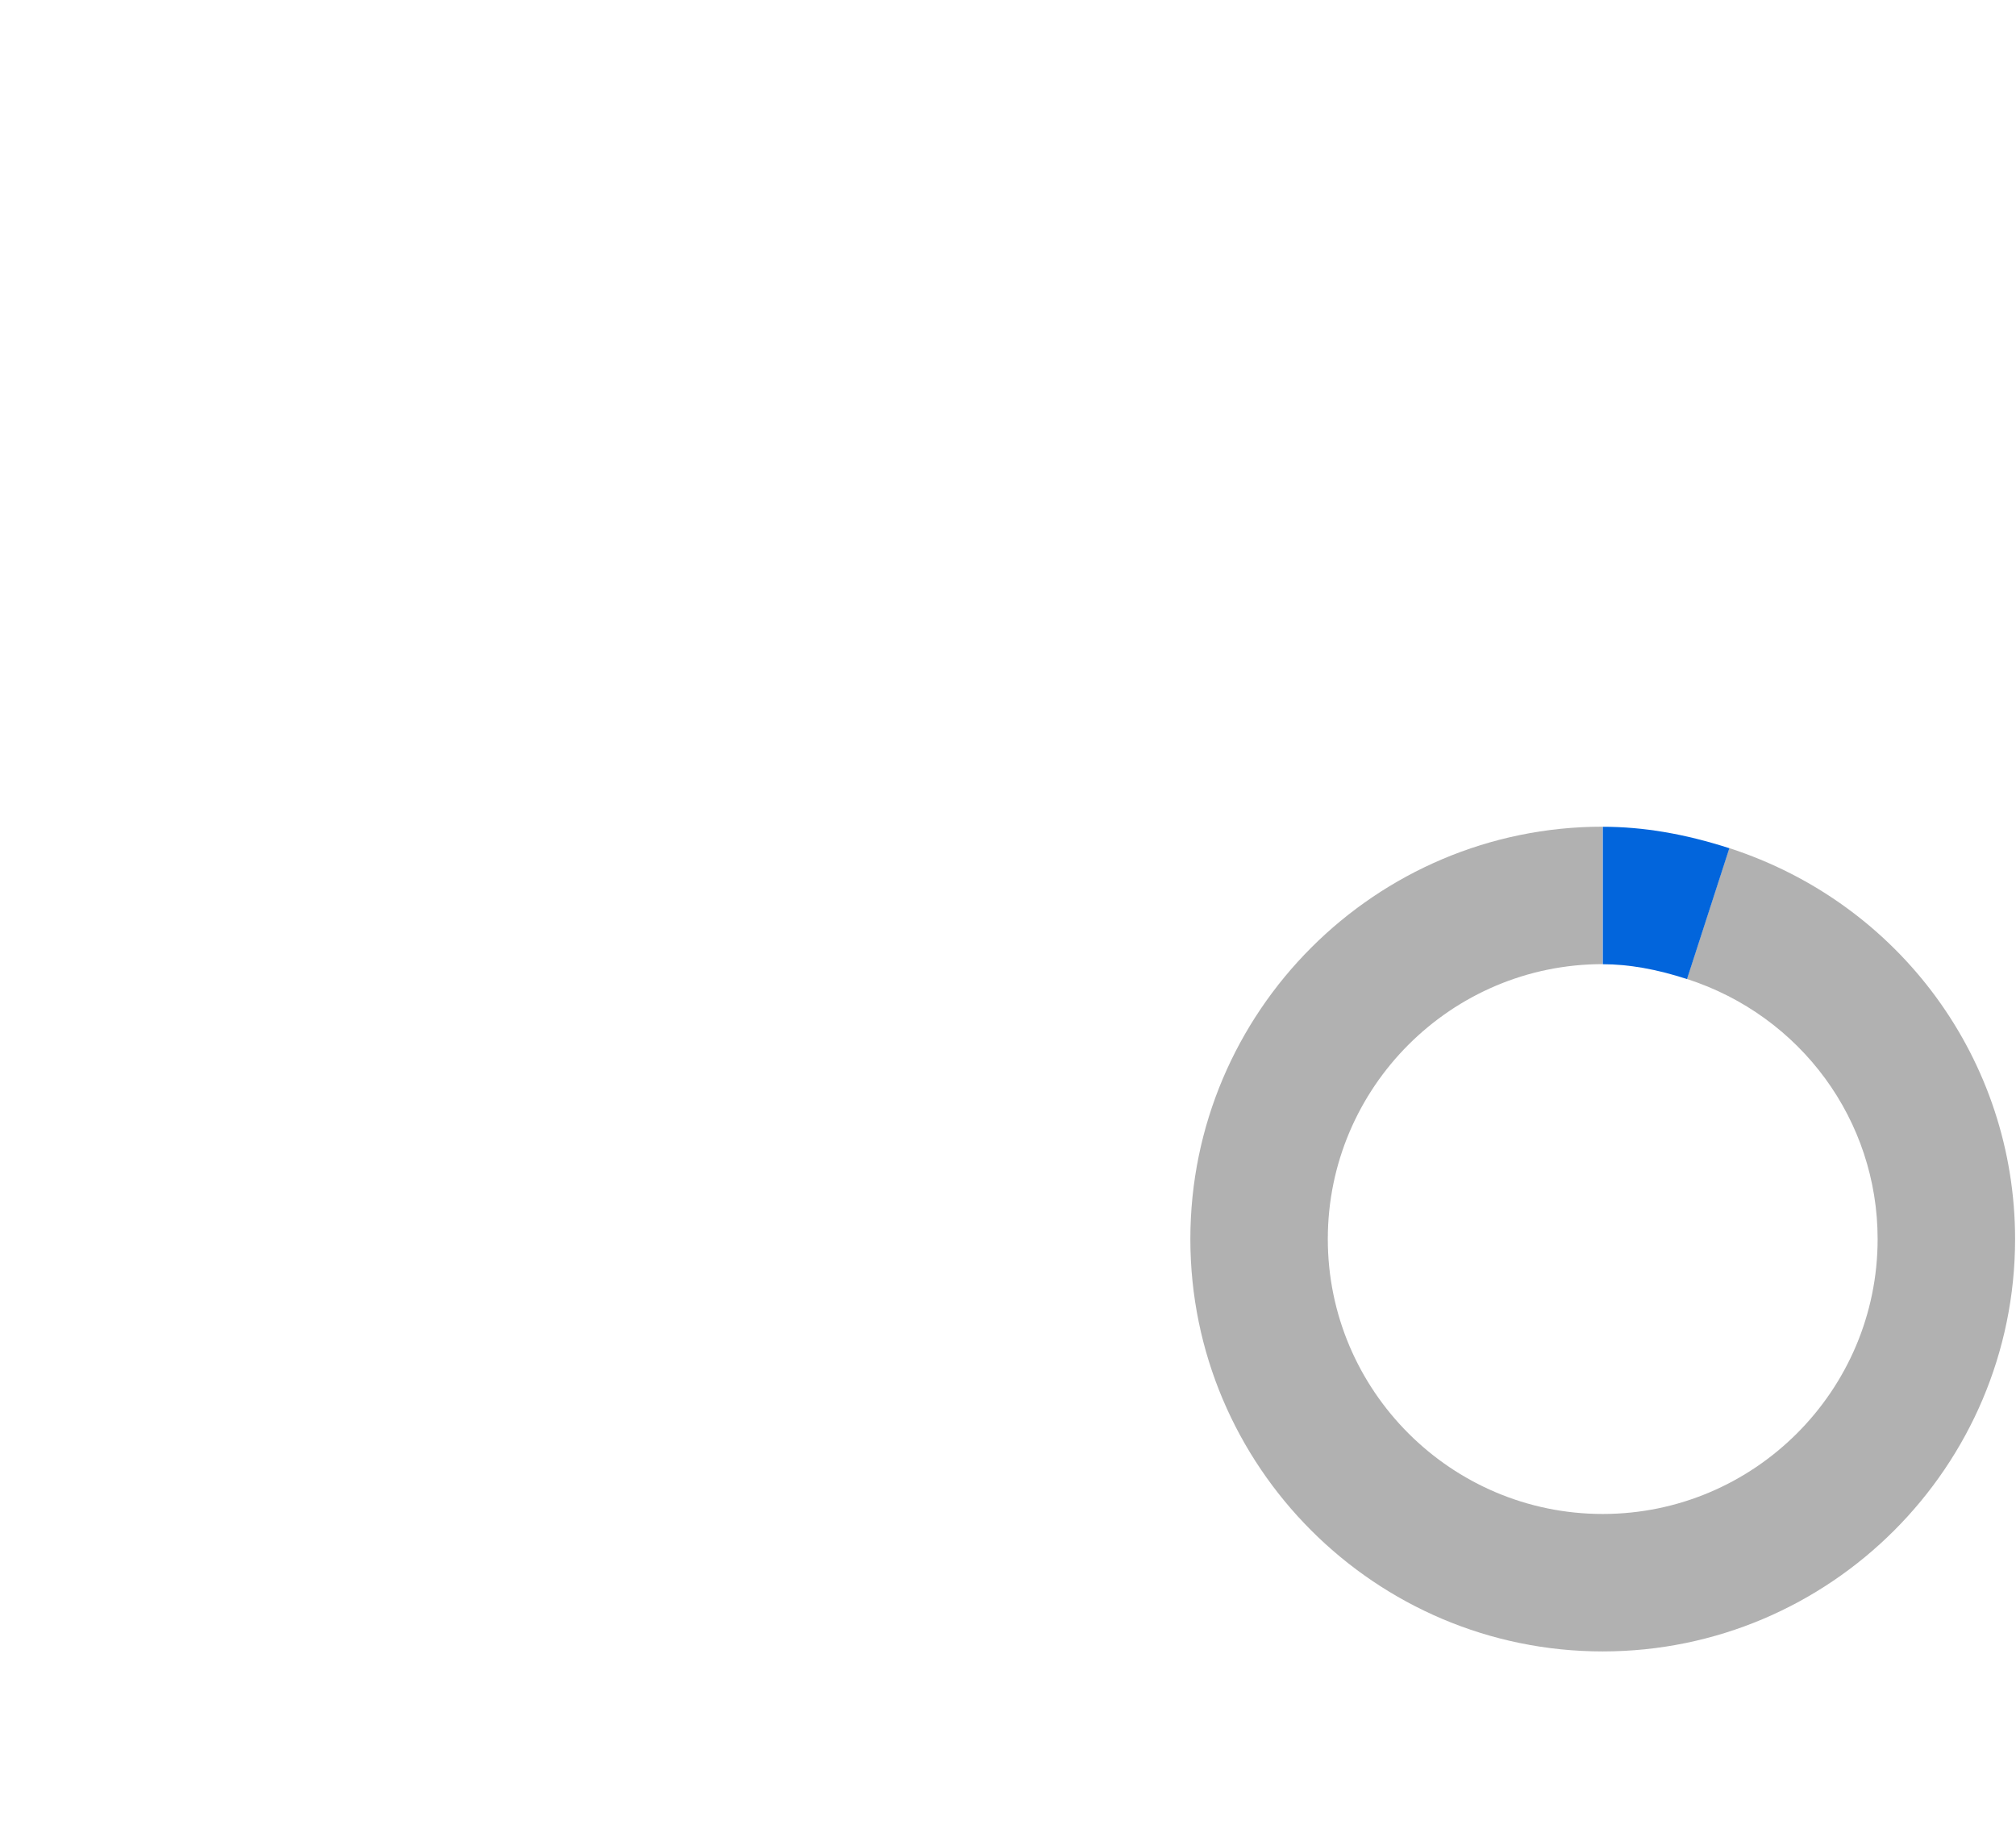 <?xml version="1.0" encoding="UTF-8"?>
<svg id="d" data-name="ICONS" xmlns="http://www.w3.org/2000/svg" width="22" height="20" viewBox="0 0 22 20">
  <path d="M17.49,18.021c-2.481,0-4.5-2.019-4.5-4.5s2.019-4.5,4.5-4.5v1.5c-1.654,0-3,1.346-3,3s1.346,3,3,3,3-1.346,3-3c0-1.295-.836-2.436-2.081-2.838l.462-1.428c1.865.604,3.119,2.318,3.119,4.266,0,2.481-2.019,4.5-4.5,4.5Z" fill="#222" opacity=".35" stroke-width="0"/>
  <path d="M18.41,10.684c-.336-.109-.637-.162-.919-.162v-1.5c.442,0,.894.077,1.381.234l-.462,1.428Z" fill="#0265dc" stroke-width="0"/>
</svg>
